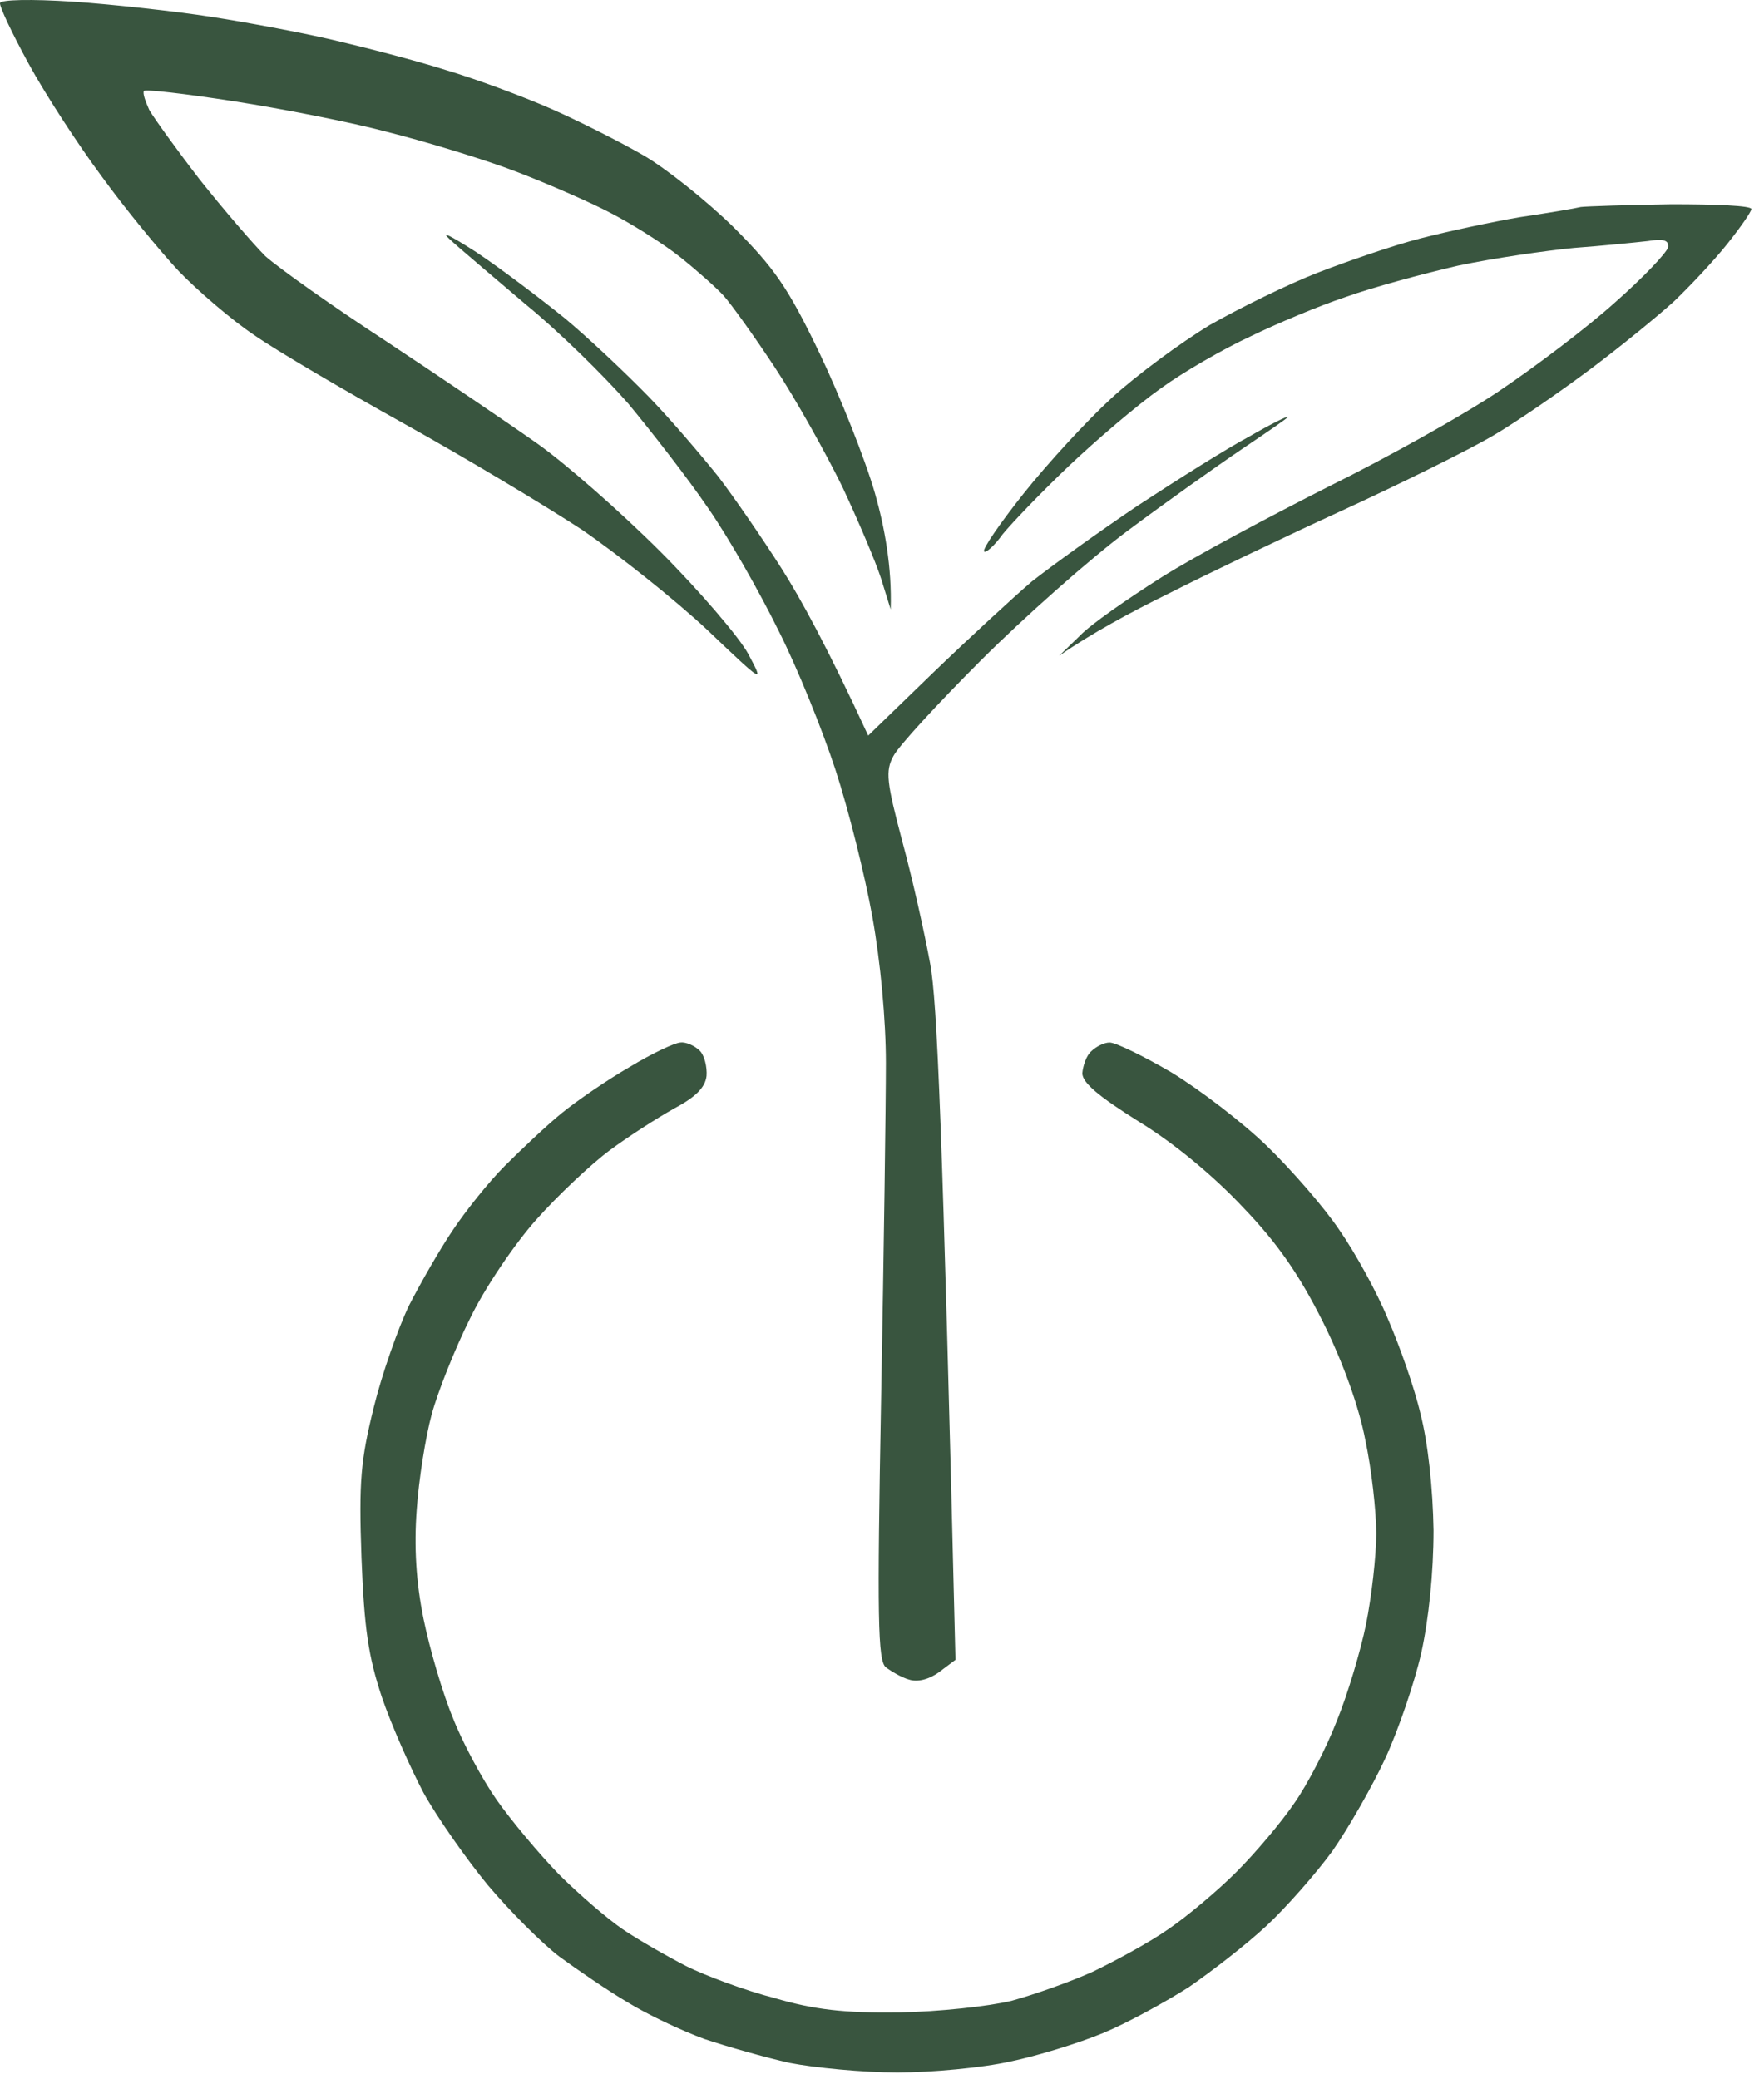 <svg width="112" height="132" viewBox="0 0 112 132" fill="none" xmlns="http://www.w3.org/2000/svg">
<path d="M1.82 4.047C0.781 2.142 -0.042 0.41 0.002 0.193C0.045 -0.023 1.993 -0.066 4.635 0.107C7.146 0.28 11.086 0.713 13.338 1.059C15.59 1.406 19.097 2.055 21.132 2.532C23.167 3.008 26.371 3.831 28.277 4.437C30.182 5 33.213 6.126 34.988 6.905C36.763 7.684 39.405 9.027 40.834 9.849C42.263 10.672 44.817 12.707 46.549 14.396C49.147 16.994 50.013 18.206 52.048 22.45C53.347 25.178 54.949 29.204 55.556 31.326C56.162 33.448 56.638 36.003 56.551 38.687L55.945 36.739C55.599 35.656 54.473 33.015 53.477 30.893C52.438 28.771 50.533 25.351 49.191 23.316C47.848 21.281 46.376 19.245 45.943 18.769C45.51 18.293 44.298 17.21 43.215 16.344C42.133 15.478 40.011 14.136 38.452 13.357C36.893 12.577 34.079 11.365 32.174 10.672C30.268 9.979 26.848 8.94 24.596 8.377C22.345 7.771 17.928 6.905 14.854 6.429C11.779 5.952 9.181 5.649 9.138 5.779C9.051 5.909 9.225 6.429 9.484 6.992C9.787 7.511 11.216 9.503 12.689 11.408C14.204 13.313 16.066 15.478 16.845 16.258C17.668 16.994 21.132 19.462 24.596 21.714C28.06 24.009 32.347 26.91 34.122 28.165C35.897 29.421 39.405 32.495 41.916 35.007C44.428 37.518 46.939 40.462 47.502 41.502C48.539 43.446 48.498 43.407 44.927 40.008L44.904 39.986C42.869 38.081 39.275 35.223 36.937 33.621C34.555 32.062 29.489 29.031 25.679 26.91C21.868 24.788 17.581 22.276 16.153 21.281C14.724 20.328 12.559 18.466 11.346 17.21C10.134 15.911 7.926 13.227 6.453 11.192C4.938 9.157 2.859 5.952 1.82 4.047Z" fill="#39553F"/>
<path d="M96.474 13.79C98.249 13.53 100.025 13.227 100.371 13.14C100.718 13.097 103.316 13.01 106.13 12.967C108.901 12.967 111.196 13.054 111.196 13.27C111.196 13.443 110.503 14.439 109.637 15.522C108.771 16.604 107.256 18.206 106.303 19.116C105.307 20.025 102.926 21.973 101.021 23.402C99.115 24.831 96.301 26.78 94.742 27.689C93.183 28.598 88.897 30.72 85.216 32.409C81.536 34.097 76.556 36.479 74.175 37.691C71.793 38.86 69.239 40.246 67.247 41.632L68.546 40.376C69.239 39.64 71.62 37.994 73.742 36.652C75.863 35.31 80.67 32.755 84.35 30.893C88.031 29.075 92.924 26.347 95.175 24.831C97.427 23.316 100.761 20.804 102.536 19.202C104.312 17.643 105.827 16.041 105.914 15.695C105.957 15.262 105.654 15.132 104.615 15.305C103.835 15.392 101.714 15.608 99.938 15.738C98.163 15.911 94.829 16.388 92.577 16.864C90.326 17.384 87.121 18.25 85.433 18.856C83.744 19.419 81.059 20.544 79.371 21.367C77.682 22.147 75.127 23.619 73.698 24.658C72.226 25.697 69.585 27.949 67.853 29.594C66.078 31.283 64.216 33.231 63.653 33.924C63.133 34.66 62.57 35.137 62.484 35.007C62.354 34.877 63.48 33.231 64.995 31.326C66.511 29.421 69.022 26.693 70.581 25.264C72.14 23.835 74.954 21.757 76.816 20.631C78.721 19.549 81.796 18.033 83.701 17.297C85.606 16.561 88.507 15.565 90.196 15.132C91.884 14.699 94.699 14.093 96.474 13.79Z" fill="#39553F"/>
<path d="M33.386 19.332C31.351 17.6 29.143 15.738 28.536 15.175C27.93 14.612 28.666 15.002 30.225 15.998C31.784 17.037 34.295 18.942 35.854 20.198C37.413 21.497 39.794 23.749 41.223 25.221C42.609 26.65 44.557 28.945 45.597 30.244C46.593 31.543 48.411 34.184 49.623 36.089C50.836 37.994 52.568 41.155 55.123 46.698L59.236 42.714C61.531 40.506 64.346 37.908 65.515 36.912C66.727 35.959 69.715 33.794 72.226 32.106C74.738 30.46 77.898 28.468 79.284 27.732C80.626 26.953 81.752 26.39 81.752 26.477C81.796 26.52 80.453 27.429 78.851 28.512C77.249 29.594 73.958 31.932 71.577 33.708C69.195 35.483 64.995 39.207 62.267 41.935C59.539 44.663 57.028 47.391 56.725 47.997C56.205 48.949 56.292 49.642 57.288 53.409C57.937 55.791 58.717 59.298 59.063 61.203C59.496 63.541 59.842 71.292 60.665 105.369L59.626 106.149C58.976 106.625 58.24 106.798 57.721 106.625C57.244 106.495 56.595 106.105 56.248 105.846C55.729 105.456 55.685 102.685 55.945 88.699C56.118 79.519 56.248 69.993 56.248 67.482C56.248 64.754 55.902 61.03 55.382 58.172C54.906 55.531 53.867 51.374 53.044 48.863C52.221 46.351 50.619 42.368 49.407 39.986C48.238 37.605 46.246 34.097 44.947 32.236C43.648 30.33 41.353 27.386 39.881 25.611C38.365 23.879 35.464 21.021 33.386 19.332Z" fill="#39553F"/>
<path d="M35.638 70.686C36.59 69.907 38.539 68.564 39.968 67.742C41.397 66.876 42.869 66.183 43.215 66.183C43.562 66.139 44.124 66.399 44.428 66.702C44.731 67.005 44.904 67.742 44.861 68.305C44.774 69.041 44.168 69.647 42.782 70.383C41.7 70.989 39.881 72.158 38.712 73.024C37.543 73.89 35.421 75.882 34.035 77.441C32.65 79 30.745 81.814 29.835 83.719C28.883 85.624 27.8 88.352 27.411 89.781C27.021 91.21 26.588 93.938 26.458 95.843C26.285 98.181 26.415 100.433 26.891 102.771C27.281 104.677 28.103 107.491 28.753 109.05C29.359 110.609 30.615 112.947 31.524 114.246C32.433 115.545 34.209 117.667 35.464 118.966C36.763 120.265 38.582 121.823 39.535 122.473C40.487 123.122 42.306 124.162 43.562 124.811C44.774 125.417 47.329 126.37 49.191 126.846C51.702 127.582 53.607 127.799 57.071 127.755C59.583 127.712 62.787 127.366 64.216 127.019C65.644 126.63 67.983 125.807 69.412 125.157C70.841 124.465 73.006 123.296 74.175 122.473C75.387 121.65 77.336 120.005 78.505 118.836C79.717 117.623 81.362 115.675 82.185 114.462C83.008 113.293 84.22 110.955 84.87 109.266C85.563 107.578 86.385 104.806 86.732 103.118C87.078 101.386 87.381 98.788 87.381 97.359C87.381 95.93 87.078 93.245 86.688 91.427C86.299 89.348 85.26 86.447 84.004 83.936C82.532 80.991 81.146 78.956 78.938 76.661C77.076 74.67 74.521 72.548 72.313 71.206C69.758 69.603 68.719 68.737 68.719 68.131C68.762 67.655 68.979 67.005 69.282 66.746C69.585 66.443 70.105 66.183 70.451 66.183C70.841 66.183 72.616 67.049 74.391 68.088C76.166 69.171 78.894 71.249 80.453 72.764C82.012 74.28 84.09 76.661 85.043 78.09C86.039 79.519 87.424 82.031 88.117 83.719C88.853 85.408 89.806 88.093 90.196 89.781C90.672 91.643 90.975 94.501 91.018 97.142C91.018 99.827 90.715 102.771 90.239 104.936C89.806 106.842 88.767 109.873 87.944 111.648C87.121 113.423 85.606 116.064 84.61 117.493C83.571 118.922 81.666 121.087 80.41 122.256C79.111 123.469 76.859 125.201 75.474 126.153C74.045 127.063 71.62 128.405 70.061 129.054C68.502 129.704 65.818 130.527 64.129 130.873C62.397 131.263 59.15 131.566 56.984 131.566C54.776 131.566 51.702 131.263 50.143 130.96C48.584 130.613 46.16 129.92 44.731 129.444C43.302 128.925 41.093 127.885 39.838 127.106C38.582 126.37 36.633 125.028 35.508 124.205C34.425 123.382 32.39 121.347 30.961 119.658C29.576 117.97 27.757 115.372 26.891 113.813C26.068 112.254 24.856 109.526 24.25 107.751C23.384 105.153 23.124 103.378 22.951 98.874C22.777 94.025 22.907 92.682 23.73 89.348C24.25 87.227 25.289 84.282 25.982 82.853C26.718 81.424 27.93 79.303 28.753 78.09C29.532 76.921 31.005 75.059 32.044 74.02C33.083 72.981 34.685 71.465 35.638 70.686Z" fill="#39553F"/>
</svg>
